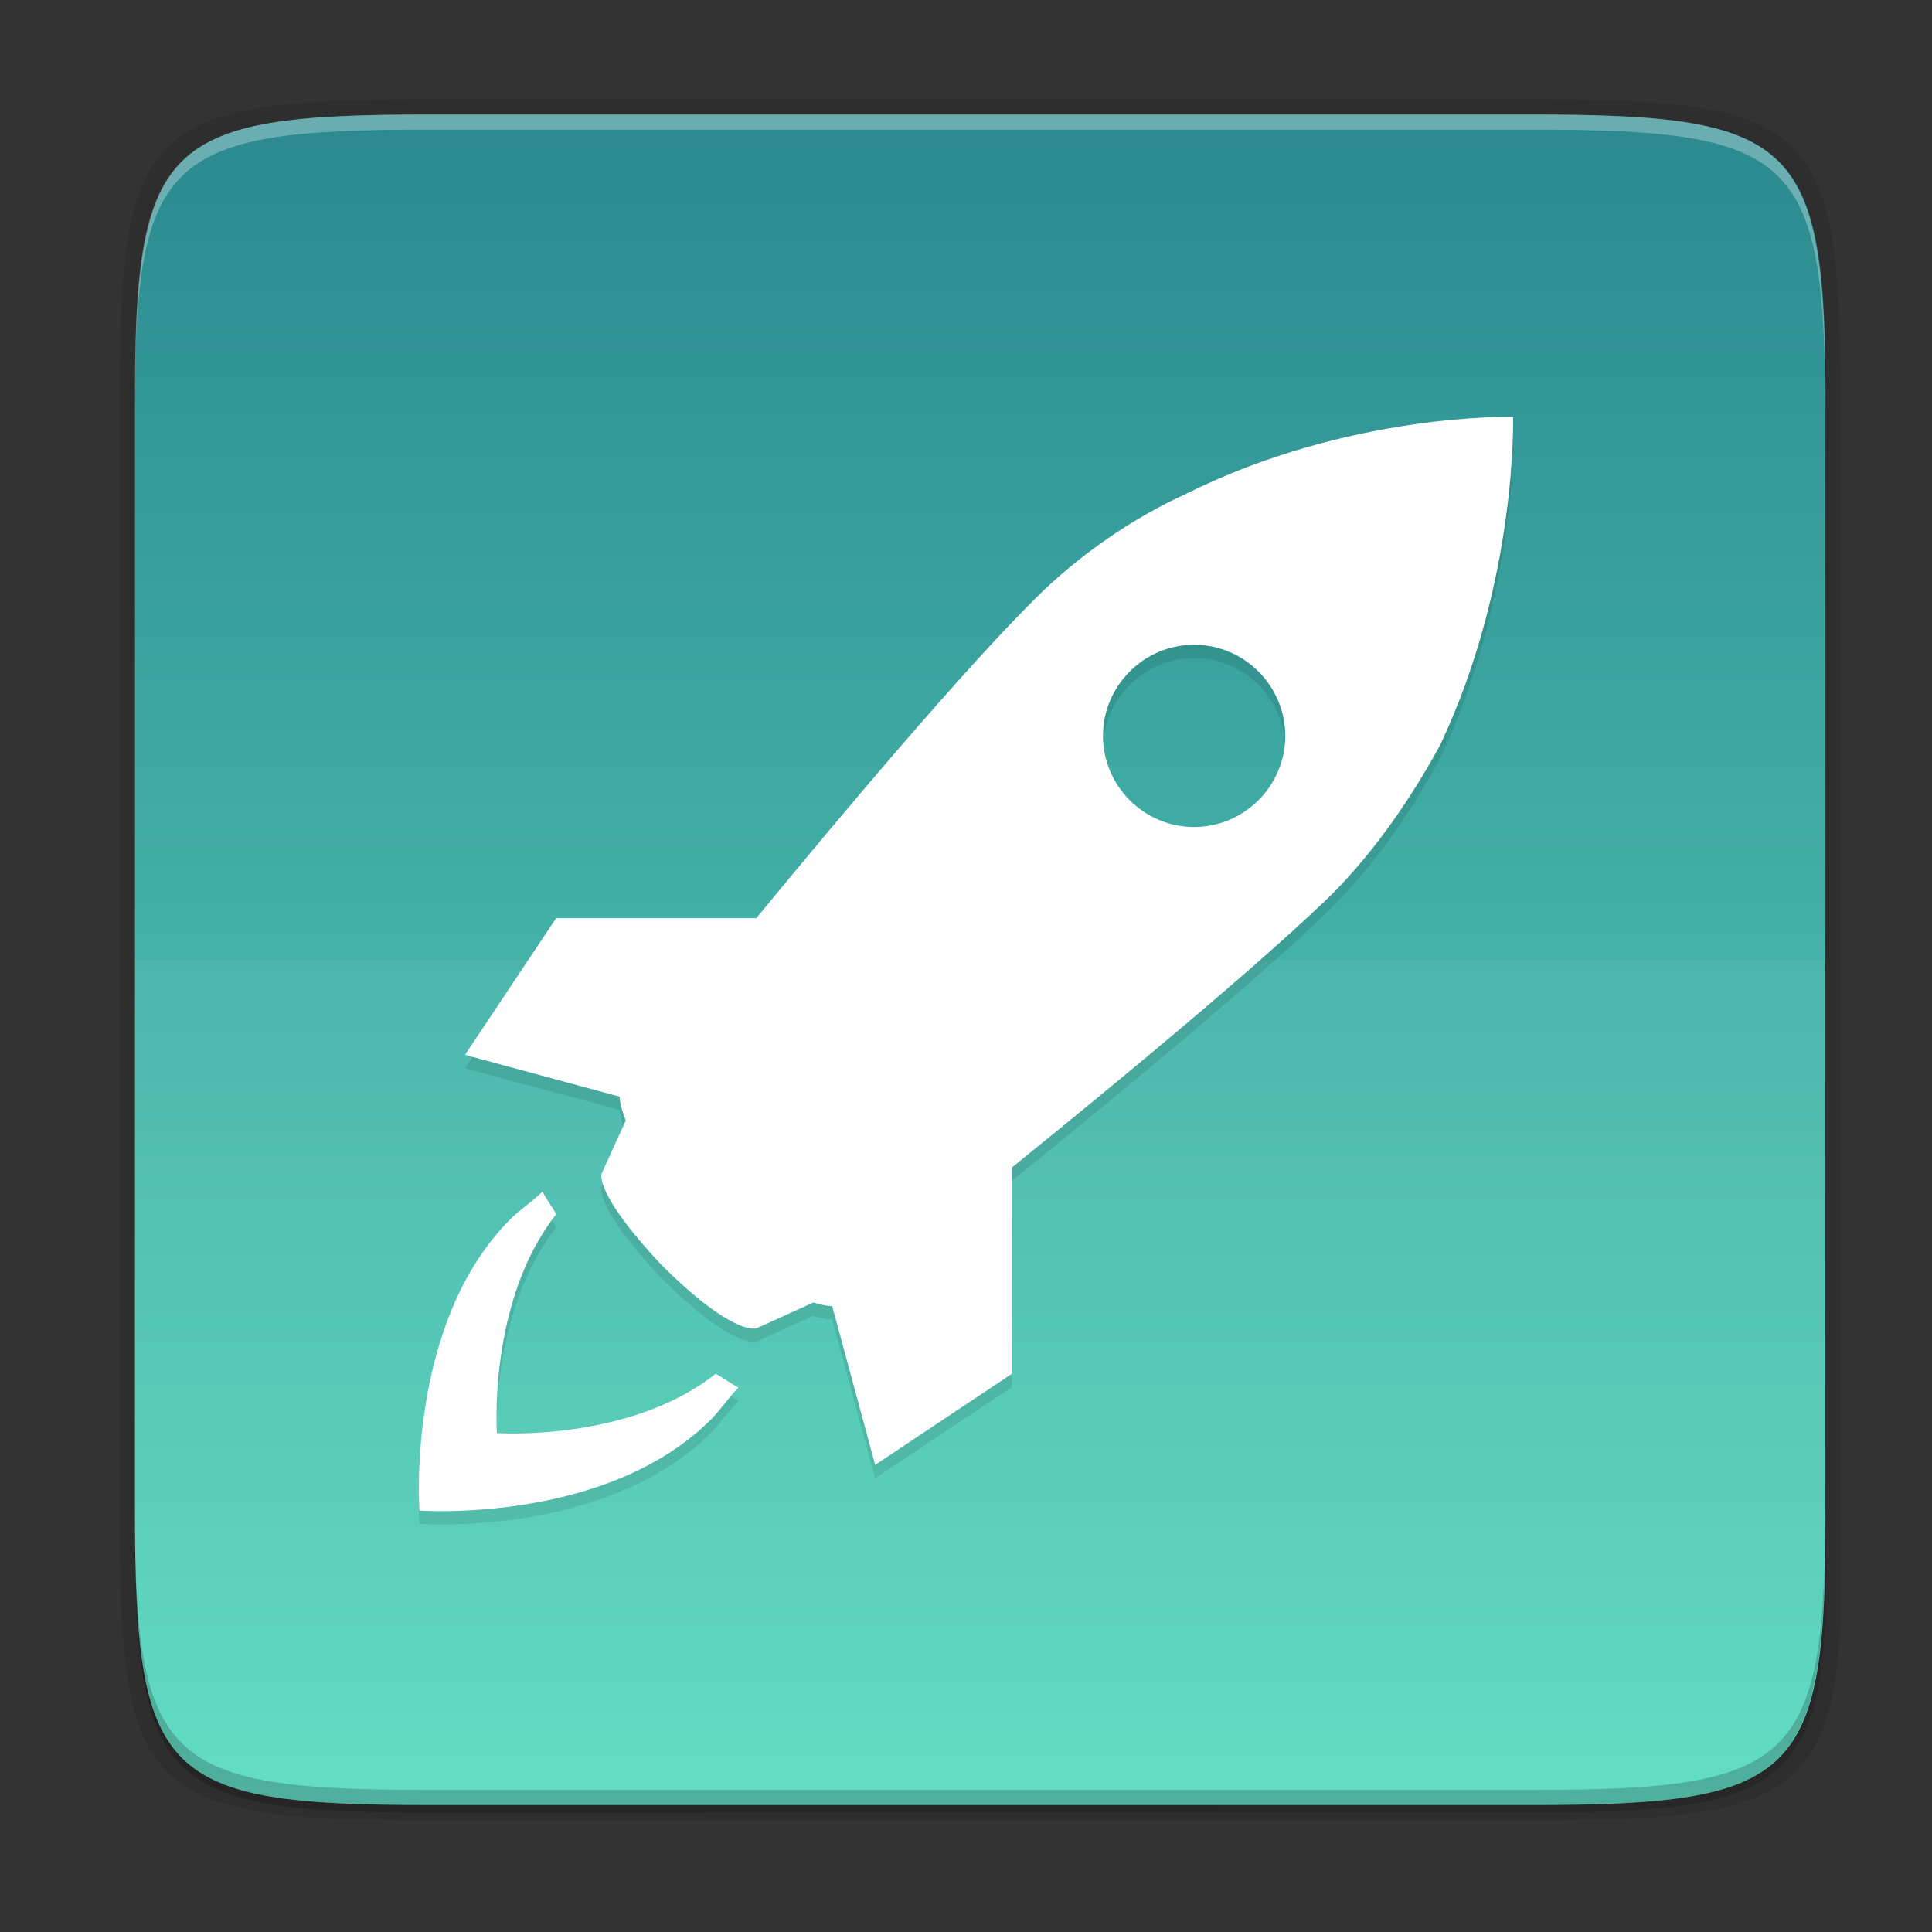 <svg fill="none" height="256" viewBox="0 0 256 256" width="256" xmlns="http://www.w3.org/2000/svg" xmlns:xlink="http://www.w3.org/1999/xlink"><rect x="0" y="0" width="256" height="256" fill="#333333" stroke="none"/><linearGradient id="a" gradientUnits="userSpaceOnUse" x1="29.884" x2="229.884" y1="23.175" y2="223.175"><stop offset="0" stop-opacity=".588"/><stop offset="1" stop-opacity=".206"/></linearGradient><linearGradient id="b" gradientUnits="userSpaceOnUse" x1="129.881" x2="129.881" y1="15.174" y2="239.174"><stop offset="0" stop-color="#2b898f"/><stop offset="1" stop-color="#5bdbc1"/></linearGradient><path d="m56.805 16.174c-35.297 0-39.095 3.626-38.922 38.994v73.006 73.007c-.173 35.368 3.625 38.993 38.922 38.993h146.157c35.297 0 39.89-3.638 38.922-38.993v-73.007-73.006c0-35.369-3.625-38.994-38.922-38.994z" fill="#000" opacity=".1"/><path d="m56.805 16.175c-35.297 0-39.095 3.625-38.922 38.993v73.007 73.006c-.173 35.368 3.625 38.994 38.922 38.994h146.157c35.297 0 39.89-3.638 38.922-38.994v-73.006-73.007c0-35.368-3.625-38.993-38.922-38.993z" fill="url(#a)" opacity=".3"/><path d="m55.695 13.174c-36.099 0-39.983 3.69-39.806 39.69v74.31 74.311c-.177 35.999 3.707 39.689 39.806 39.689h148.387c36.099 0 40.775-3.702 39.807-39.689v-74.311-74.31c0-36-3.708-39.69-39.807-39.69z" fill="#000" opacity=".1"/><path d="m202.956 15.174c35.297 0 39.095 3.626 38.922 38.994v73.006 73.007c.173 35.368-3.625 38.993-38.922 38.993h-146.156c-35.297 0-38.922-3.625-38.922-38.993v-73.007-73.006c0-35.369 3.625-38.994 38.922-38.994z" fill="url(#b)"/><path d="m17.878 127.175v8 65.006c0 35.368 3.625 38.994 38.922 38.994h146.156c35.297 0 39.095-3.626 38.922-38.994v-65.006-8z" fill="#fff" opacity=".05"/><path d="m200.493 57.006s-21.743-.609-43.474 10.265c-6.642 3.019-13.888 7.85-19.926 13.888-9.764 9.764-24.932 27.739-36.875 42.267h-26.526l-12.076 18.115 20.481 5.537c.061.73.254 1.763.821 3.158l-3.182 6.998s-1.207 2.415 7.85 12.076c9.661 9.667 12.68 8.454 12.68 8.454l7.505-3.406c1.124.35 1.957.471 2.5.471l5.694 21.049 18.115-12.076v-27.335c14.63-11.829 32.582-26.695 42.267-36.066 6.038-6.038 10.869-13.284 14.485-19.926 10.259-21.731 9.661-43.469 9.661-43.469zm-42.267 54.344c-6.648 0-12.076-5.434-12.076-12.076 0-6.648 5.428-12.077 12.076-12.077 6.642 0 12.077 5.429 12.077 12.077 0 6.642-5.441 12.076-12.077 12.076zm-63.4 72.458c1.207.61 1.811 1.208 3.019 1.811-1.208 1.208-2.416 3.019-3.629 4.227-13.894 13.888-38.638 12.076-38.638 12.076s-1.812-24.762 12.076-38.638c1.208-1.213 3.019-2.409 4.227-3.629.603 1.208 1.201 1.812 1.811 3.019-9.057 11.467-7.85 28.984-7.85 28.984s17.505 1.207 28.984-7.85z" fill="#000" opacity=".1"/><path d="m200.493 55.24s-21.743-.609-43.474 10.265c-6.642 3.019-13.888 7.85-19.926 13.888-9.764 9.764-24.932 27.739-36.875 42.267h-26.526l-12.076 18.115 20.481 5.537c.061.73.254 1.763.821 3.158l-3.182 6.998s-1.207 2.415 7.85 12.076c9.661 9.667 12.68 8.454 12.68 8.454l7.505-3.406c1.124.35 1.957.471 2.5.471l5.694 21.049 18.115-12.076v-27.335c14.63-11.829 32.582-26.695 42.267-36.066 6.038-6.038 10.869-13.284 14.485-19.926 10.259-21.731 9.661-43.469 9.661-43.469zm-42.267 54.344c-6.648 0-12.076-5.434-12.076-12.076 0-6.648 5.428-12.077 12.076-12.077 6.642 0 12.077 5.429 12.077 12.077 0 6.642-5.441 12.076-12.077 12.076zm-63.4 72.458c1.207.61 1.811 1.208 3.019 1.811-1.208 1.208-2.416 3.019-3.629 4.227-13.894 13.888-38.638 12.076-38.638 12.076s-1.812-24.762 12.076-38.638c1.208-1.213 3.019-2.409 4.227-3.629.603 1.208 1.201 1.812 1.811 3.019-9.057 11.467-7.85 28.984-7.85 28.984s17.505 1.207 28.984-7.85z" fill="#fff"/><path d="m56.805 15.174c-35.297 0-39.095 3.626-38.922 38.994v2c-.173-35.368 3.625-38.994 38.922-38.994h146.157c35.296 0 38.922 3.626 38.922 38.994v-2c0-35.369-3.626-38.994-38.922-38.994z" fill="#fff" opacity=".3"/><path d="m56.811 239.174c-35.297 0-39.095-3.626-38.922-38.994v-2c-.173 35.368 3.625 38.994 38.922 38.994h146.156c35.297 0 38.922-3.625 38.922-38.994v2c0 35.369-3.625 38.994-38.922 38.994z" fill="#000" opacity=".2"/></svg>